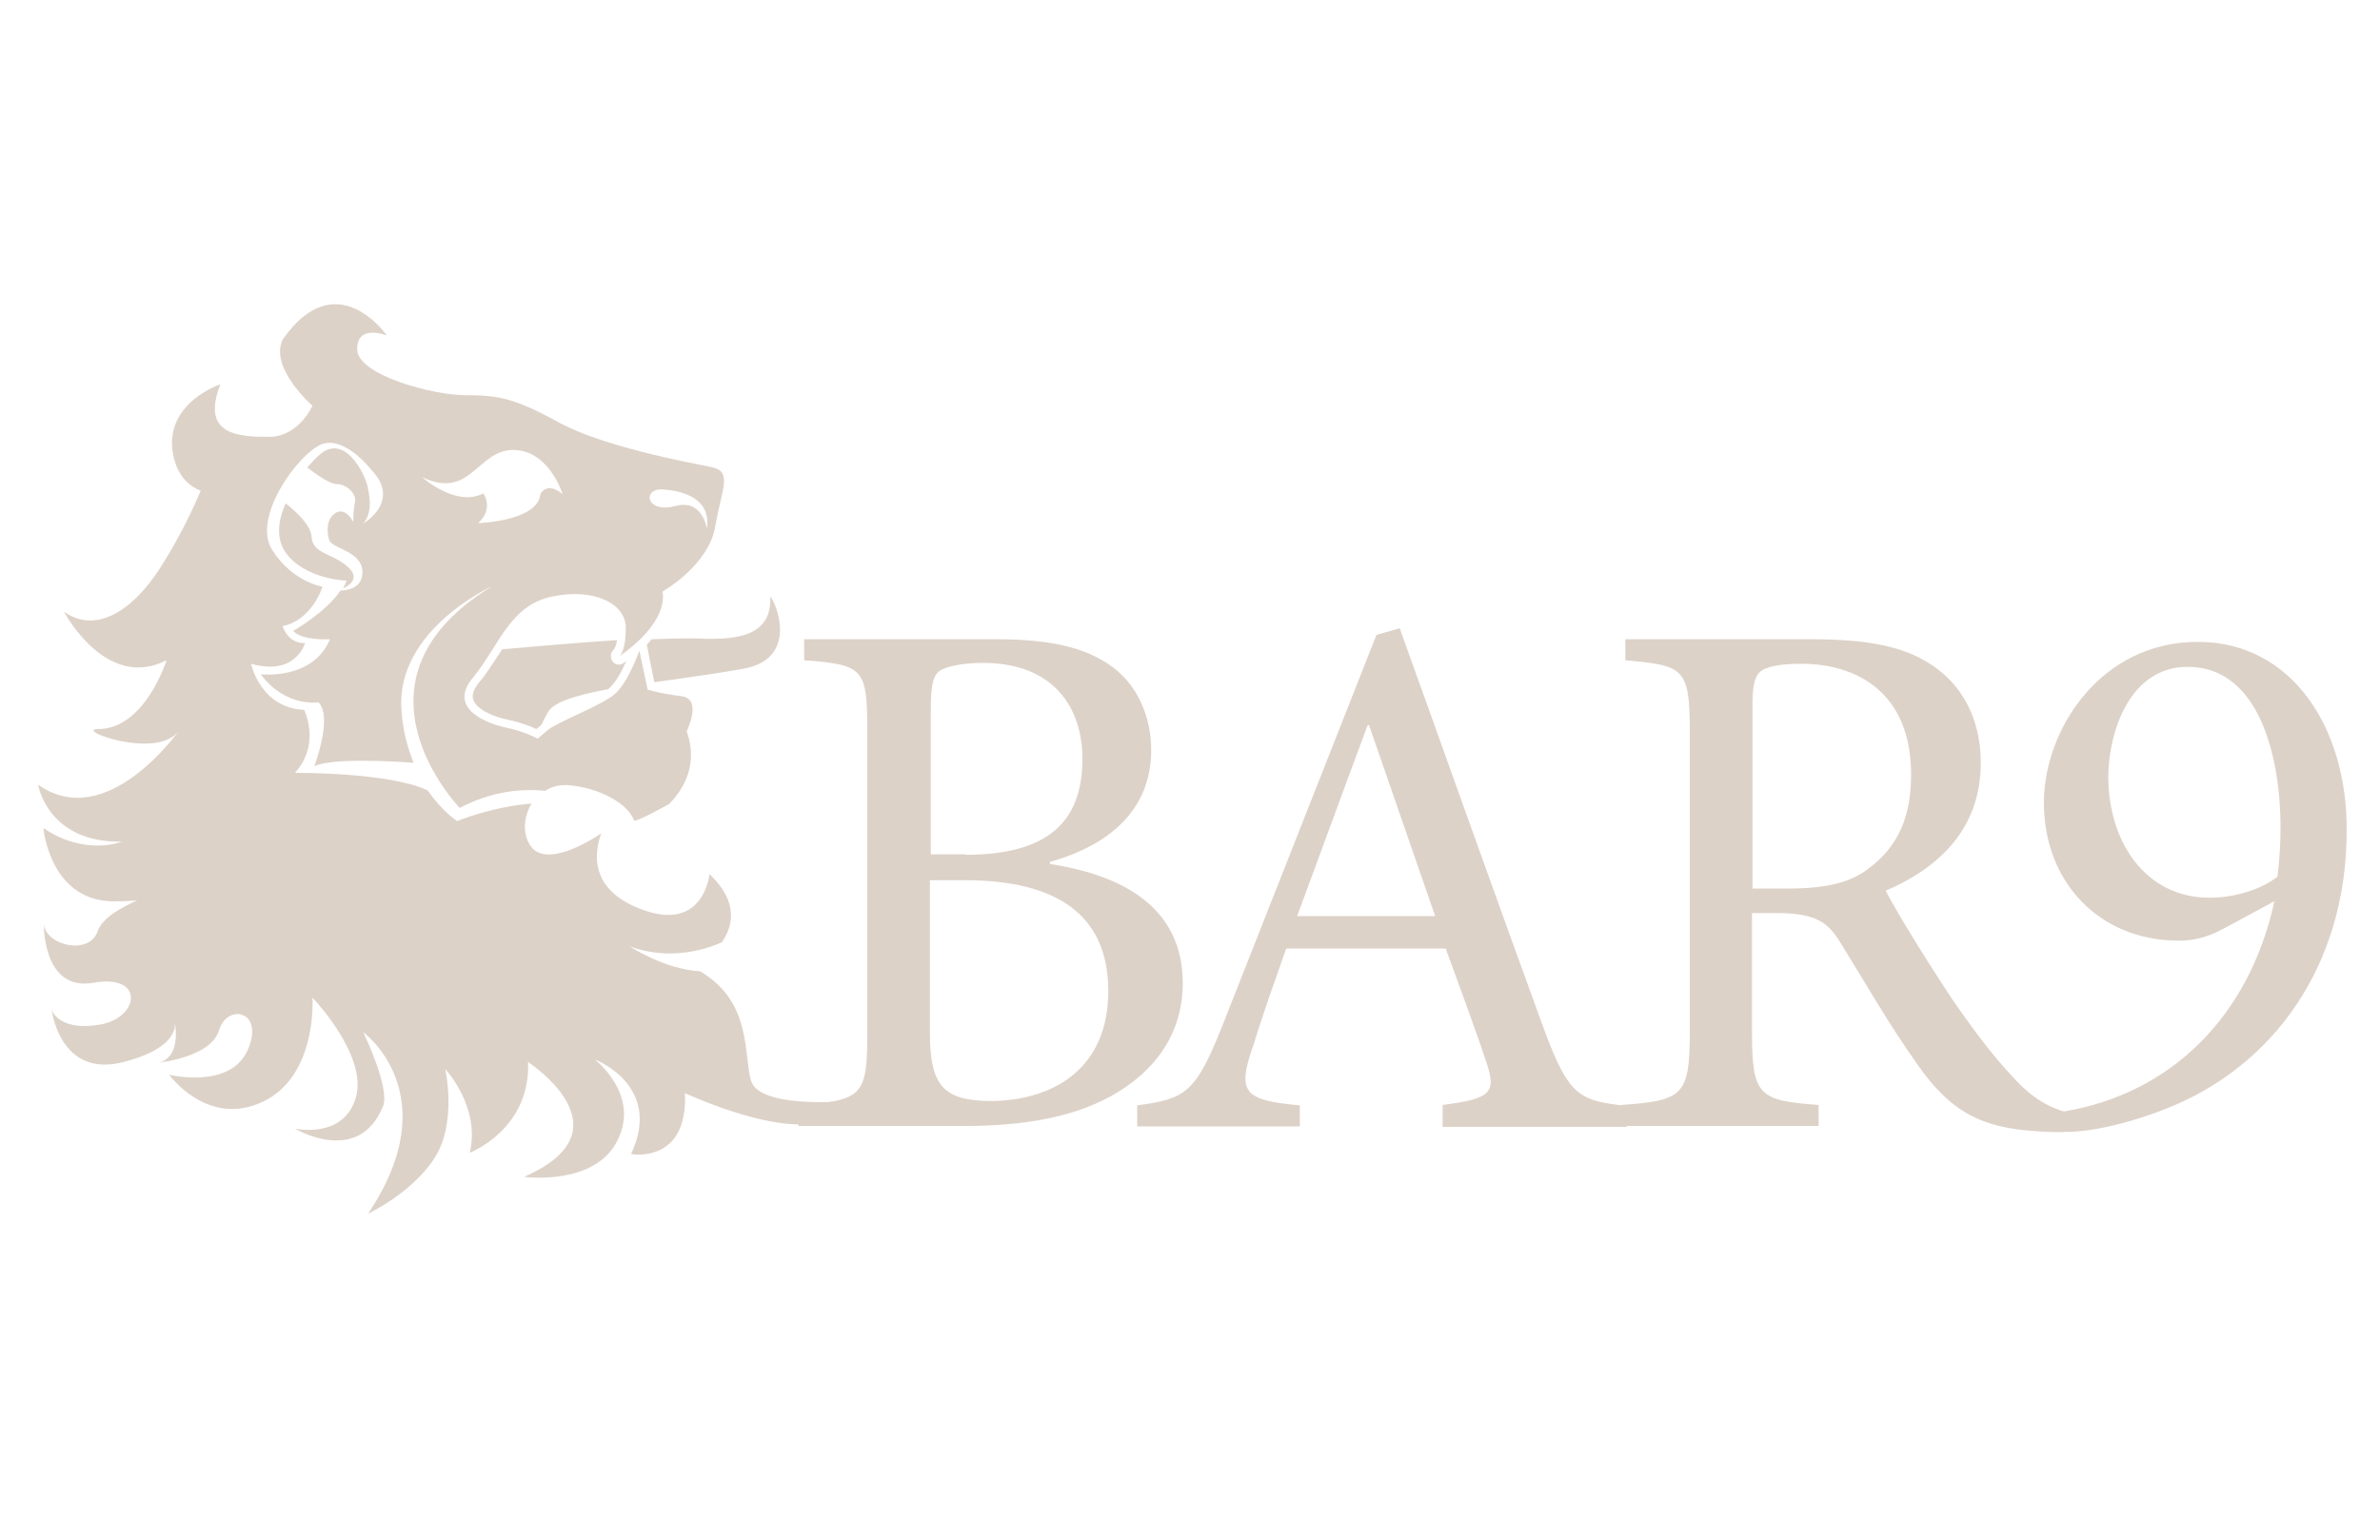 <?xml version="1.0" encoding="UTF-8"?> <!-- Generator: Adobe Illustrator 23.0.4, SVG Export Plug-In . SVG Version: 6.00 Build 0) --> <svg xmlns="http://www.w3.org/2000/svg" xmlns:xlink="http://www.w3.org/1999/xlink" version="1.1" id="Layer_1" x="0px" y="0px" viewBox="0 0 543.1 351.4" style="enable-background:new 0 0 543.1 351.4;" xml:space="preserve"> <style type="text/css"> .st0{fill:#DDD2C8;} .st1{enable-background:new ;} </style> <g> <path class="st0" d="M169.8,152.6c-4.8,0.9-10.5,1.7-16.1,2.5c-1.5,0.2-3,0.4-4.4,0.6l-1.5-7.5l-0.2-1.1c0.4-0.4,0.8-0.8,1.1-1.2 c3-0.1,5.7-0.2,8-0.2c1.5,0,2.9,0,4,0.1c0.7,0,1.4,0,2,0c5.4,0,9-1,11-3.1c2-2,2.1-4.6,2.1-6.6c1,1.4,2.6,5.4,2.1,9.1 C177.3,149.2,174.6,151.7,169.8,152.6L169.8,152.6z M141.2,151.7c0.4,0,0.7-0.1,1-0.3c0.1-0.1,0.3-0.2,0.7-0.5 c-0.9,2.1-2.3,4.8-3.9,6.2c-0.1,0.1-0.1,0.1-0.2,0.2c-8.5,1.6-12.8,3.2-13.9,5.5l-0.9,1.7l-0.4,0.9l-1.2,1 c-1.3-0.6-3.5-1.5-6.4-2.1c-3.5-0.7-7.3-2.4-8-4.6c-0.4-1.1,0.1-2.4,1.3-3.9c1.8-2.1,3.2-4.5,4.7-6.7c0.2-0.3,0.4-0.6,0.6-0.9 c4.6-0.4,15.5-1.4,26.2-2.1c-0.2,1.4-0.6,2-0.7,2.1c-0.4,0.4-0.7,0.9-0.7,1.4C139.4,150.9,140.2,151.7,141.2,151.7L141.2,151.7z M65.1,126c-2.1-3.1-1.7-7.2,0.1-11.1c2.3,1.8,5.7,4.9,5.9,7.6c0.2,4.1,5.1,3.7,8.6,7.2c2.2,2.2,0.3,3.8-1.4,4.6 c0.3-0.6,0.6-1.2,0.8-1.8C79.1,132.6,69.4,132.2,65.1,126L65.1,126z M9.9,189c9.6,6.5,17.9,3.1,17.9,3.1c-17,0.3-19.1-13-19.1-13 c15.7,11.1,32.1-12.3,32.1-12.3c-4.9,6.8-24.2-0.4-18.4-0.4c10.7,0,15.6-15.7,15.6-15.7c-13.9,7.1-23.4-11.1-23.4-11.1 c6.8,4.9,15.1,0.6,21.9-9.9c4.2-6.5,7.5-13.4,9.3-17.7c-2.8-1.1-5.4-3.5-6.3-8.3c-2.2-11.7,10.8-16,10.8-16 c-4.6,11.7,4.3,12,11.1,12s9.9-7.1,9.9-7.1s-9.9-8.6-6.8-15.1c12.3-17.6,23.8-0.9,23.8-0.9s-6.8-2.8-6.8,3.1 c0,5.9,17.3,10.5,24.7,10.5s11.1,0.6,21.3,6.2c10.2,5.6,29.9,9.2,34.8,10.2s2.5,4.6,0.9,13.6c-1.5,8.9-12,14.8-12,14.8 c1.2,7.7-9.9,14.8-9.9,14.8s1.5-0.9,1.5-6.5s-7.4-9.2-17-7.1s-12,11.4-17.9,18.5s3.4,10.5,7.7,11.4c4.3,0.9,7.1,2.5,7.1,2.5 s0,0,2.2-1.9s12.3-5.6,15.4-8.3s5.6-9.9,5.6-9.9l1.9,8.9c0,0,2.8,0.9,7.7,1.5c4.9,0.6,1.2,8,1.2,8c2.6,7.3-0.4,12.9-4,16.6 c0,0-7.3,4.1-8,3.8c-1.4-4-8.2-7.6-15.2-8.1c-2-0.1-3.7,0.4-5.1,1.3c-6-0.6-12.6,0.3-19.5,3.9c0,0-28.1-29,7.4-50.6 c0,0-21.9,9.9-20.7,28.1c0.3,4.8,1.4,8.8,2.8,12.2c-5.2-0.4-18.9-1.1-22.7,0.8c0,0,4.3-11.1,1-14.6c0,0-7.6,1.2-13.2-6.4 c0,0,11.9,1.4,15.8-8c0,0-6.4,0.4-8.4-1.9c0,0,7.4-4.2,10.8-9.2c1.9-0.1,5-0.7,5-4.2c0-4.9-7-5.3-7.6-7.4c-0.6-2.1-0.6-4.9,1.6-6.2 c2.3-1.2,3.9,2.1,3.9,2.1s0-2.7,0.4-4.5s-1.8-4.1-4.1-4.1c-1.8,0-5.3-2.7-6.8-3.8c0.9-1,1.8-2,2.7-2.8c5.8-5.3,10.5,4.3,11.1,7.2 c0.6,2.9,1,6-1,8.4c0,0,8.8-5.1,1.8-12.3c0,0-6-7.8-11.3-5.8c-5.3,2.1-16,16.7-11.3,24.1c4.7,7.4,11.5,8.4,11.5,8.4s-2.3,7.6-9.1,9 c0,0,1,3.9,5.1,3.9c0,0-2.1,7.6-12.3,4.7c0,0,2.1,10.1,12.1,10.5c0,0,3.9,7.8-2.1,14.4c0,0,21.4-0.2,30.3,4c3.3,4.8,6.7,7,6.7,7 s8-3.3,17-4c-2,3.3-2.1,7.6,0.2,10.2c4.3,4.6,15.7-3.4,15.7-3.4c-1.2,3.4-3.7,12.9,9.9,17.6s14.8-8.3,14.8-8.3 c6.7,6.3,5.4,11.9,2.8,15.6c-4.4,1.9-12.3,4.1-21,0.9c0,0,7.8,5.2,16.1,5.7c11.9,7.1,9.8,18.9,11.6,25c1.9,6.2,20.7,4.7,20.7,4.7 c-4.2,12.8-35.8-1.9-35.8-1.9c0.7,16.3-12.3,13.9-12.3,13.9c7.4-15.7-8.3-21.6-8.3-21.6s10.5,8,5.2,18.5 c-5.2,10.5-21.3,8.3-21.3,8.3c24.7-10.8,0.9-26.2,0.9-26.2c0.6,15.4-13.3,20.7-13.3,20.7c2.5-10.5-5.6-19.1-5.6-19.1 s2.8,12.3-2.5,20.4c-5.2,8-15.1,12.6-15.1,12.6c18.3-27.3-1.1-41.4-1.1-41.4s6.2,12.8,4.5,16.9c-5.6,13.8-20.1,5.1-20.1,5.1 s11.1,2.5,13.9-7.1s-9.9-22.8-9.9-22.8s1.2,17.9-11.4,23.8c-12.6,5.9-21.3-6.2-21.3-6.2s13.9,3.4,17.9-5.6s-4.6-10.8-6.5-4.6 c-1.8,6.2-13.6,7.4-13.6,7.4c4.5-1.3,3.8-7.3,3.5-9.1c0.2,1.5-0.4,6.2-12.1,9.1c-14.2,3.4-16-12-16-12s1.5,4.9,10.8,3.4 s10.5-11.7-1.2-9.6s-11.4-13.3-11.4-13.3c0.6,4.9,10.5,7.1,12.3,1.5c1-2.9,5.2-5.3,9-7c-1.2,0.1-2.5,0.2-4.1,0.2 C11.4,206.6,9.9,189,9.9,189L9.9,189z M154.1,115.5c6.2-1.7,7.2,5.1,7.2,5.1c1.4-9.1-10.8-8.9-10.8-8.9 C146.5,112.1,147.9,117.2,154.1,115.5L154.1,115.5z M110.3,112.6c0,0,2.5,3.5-1.2,6.8c0,0,13.6-0.4,14.2-6.6c0,0,1.4-3.1,5.1,0 c0,0-3.1-10.1-11.3-10.1c-8.2,0-9.7,11.5-20.8,6.2C96.3,108.9,104.1,115.9,110.3,112.6L110.3,112.6z"></path> <g class="st1"> <path class="st0" d="M239.6,197.2c16.9,2.6,30.3,10.1,30.3,27.2c0,11.5-6.3,20.2-16.4,25.8c-8.7,4.8-20,6.8-33.5,6.8h-37.8v-4.8 c14.7-1,15.7-2.1,15.7-16.4v-68.9c0-14.2-0.7-15.2-14.4-16.2v-4.8h43.9c12.8,0,20.3,2.1,25.7,5.8c6.2,4.1,9.6,11.6,9.6,19.5 c0,16.2-13.5,22.9-23.1,25.5V197.2z M220.3,195.1c18.8,0,26.7-7.5,26.7-21.9c0-11.6-6.5-21.9-22.7-21.9c-4.3,0-8,0.7-9.7,1.7 c-1.5,1-2.2,2.9-2.2,8.5v33.5H220.3z M212.2,235.7c0,12.3,3.2,15.6,14.2,15.6c14-0.2,26.5-7.4,26.5-25.1c0-17.6-12-25.3-32.8-25.3 h-7.9V235.7z"></path> </g> <g class="st1"> <path class="st0" d="M329.2,257v-4.8c10.8-1.4,12.3-2.7,10.1-9.4c-2.2-6.7-5.6-15.9-9.4-26.3h-36.4c-2.7,7.7-5.3,14.9-7.5,22.1 c-3.8,10.8-2.2,12.5,10.6,13.7v4.8h-37.1v-4.8c10.8-1.5,13.2-2.6,19.2-17.6l35.4-89.8l5.3-1.5c10.6,29.4,22.1,61.9,33,91.7 c5.5,14.7,7.7,16.2,18.8,17.3v4.8H329.2z M312.4,165.5h-0.3c-5.5,14.7-10.9,29.6-16.1,43.6h31.5L312.4,165.5z"></path> </g> <g class="st1"> <path class="st0" d="M471,258.4c-2.1,0-3.9,0-6-0.2c-12.8-0.7-20-4.4-27.7-15.6c-6-8.4-12.1-19-17.3-27.4 c-2.9-4.8-5.8-6.8-14.7-6.8h-5.5v27.2c0,14.5,1.5,15.6,15.2,16.6v4.8h-45v-4.8c14-1,15.6-2.1,15.6-16.6v-68.7 c0-14.5-1.4-15-14.7-16.2v-4.8h42.4c12.5,0,20.9,1.5,27.4,5.8c6.8,4.4,11.3,12.1,11.3,22.4c0,14.7-9.1,23.8-21.7,29.2 c2.9,5.6,10.1,17.1,15.2,24.8c6.2,8.9,9.7,13.3,13.9,17.8c4.6,5.1,8.6,7,12.3,8L471,258.4z M408.1,202.8c8.7,0,14.4-1.4,18.6-4.8 c6.7-5.1,9.4-12,9.4-21.2c0-18.5-12.1-25.3-25.1-25.3c-5,0-7.9,0.7-9.2,1.7c-1.2,0.9-1.9,2.9-1.9,7.5v42.1H408.1z"></path> </g> <path class="st0" d="M501.5,146.5c-22.2,0-35.1,20.1-35.1,36.7c0,18.1,12.6,31.5,30.8,31.5c3.3,0,6.5-0.7,10.3-2.8l11.5-6.2 c-5.7,26.2-23.5,43.9-48.1,48l-0.1,4.6c5.1,0.3,14.8-1.7,24.1-5.5c23.2-9.3,40.6-31.7,40.6-63.3C535.6,166.1,523,146.5,501.5,146.5 L501.5,146.5z M499.2,152.2c16.7,0,21.2,21.4,21.2,36.5c0,3.4-0.2,7.6-0.7,11.4c-3.6,2.8-9.5,4.8-15.5,4.8 c-14.5,0-23.1-12.6-23.1-27.7C481.2,167,486,152.2,499.2,152.2L499.2,152.2z"></path> </g> </svg> 